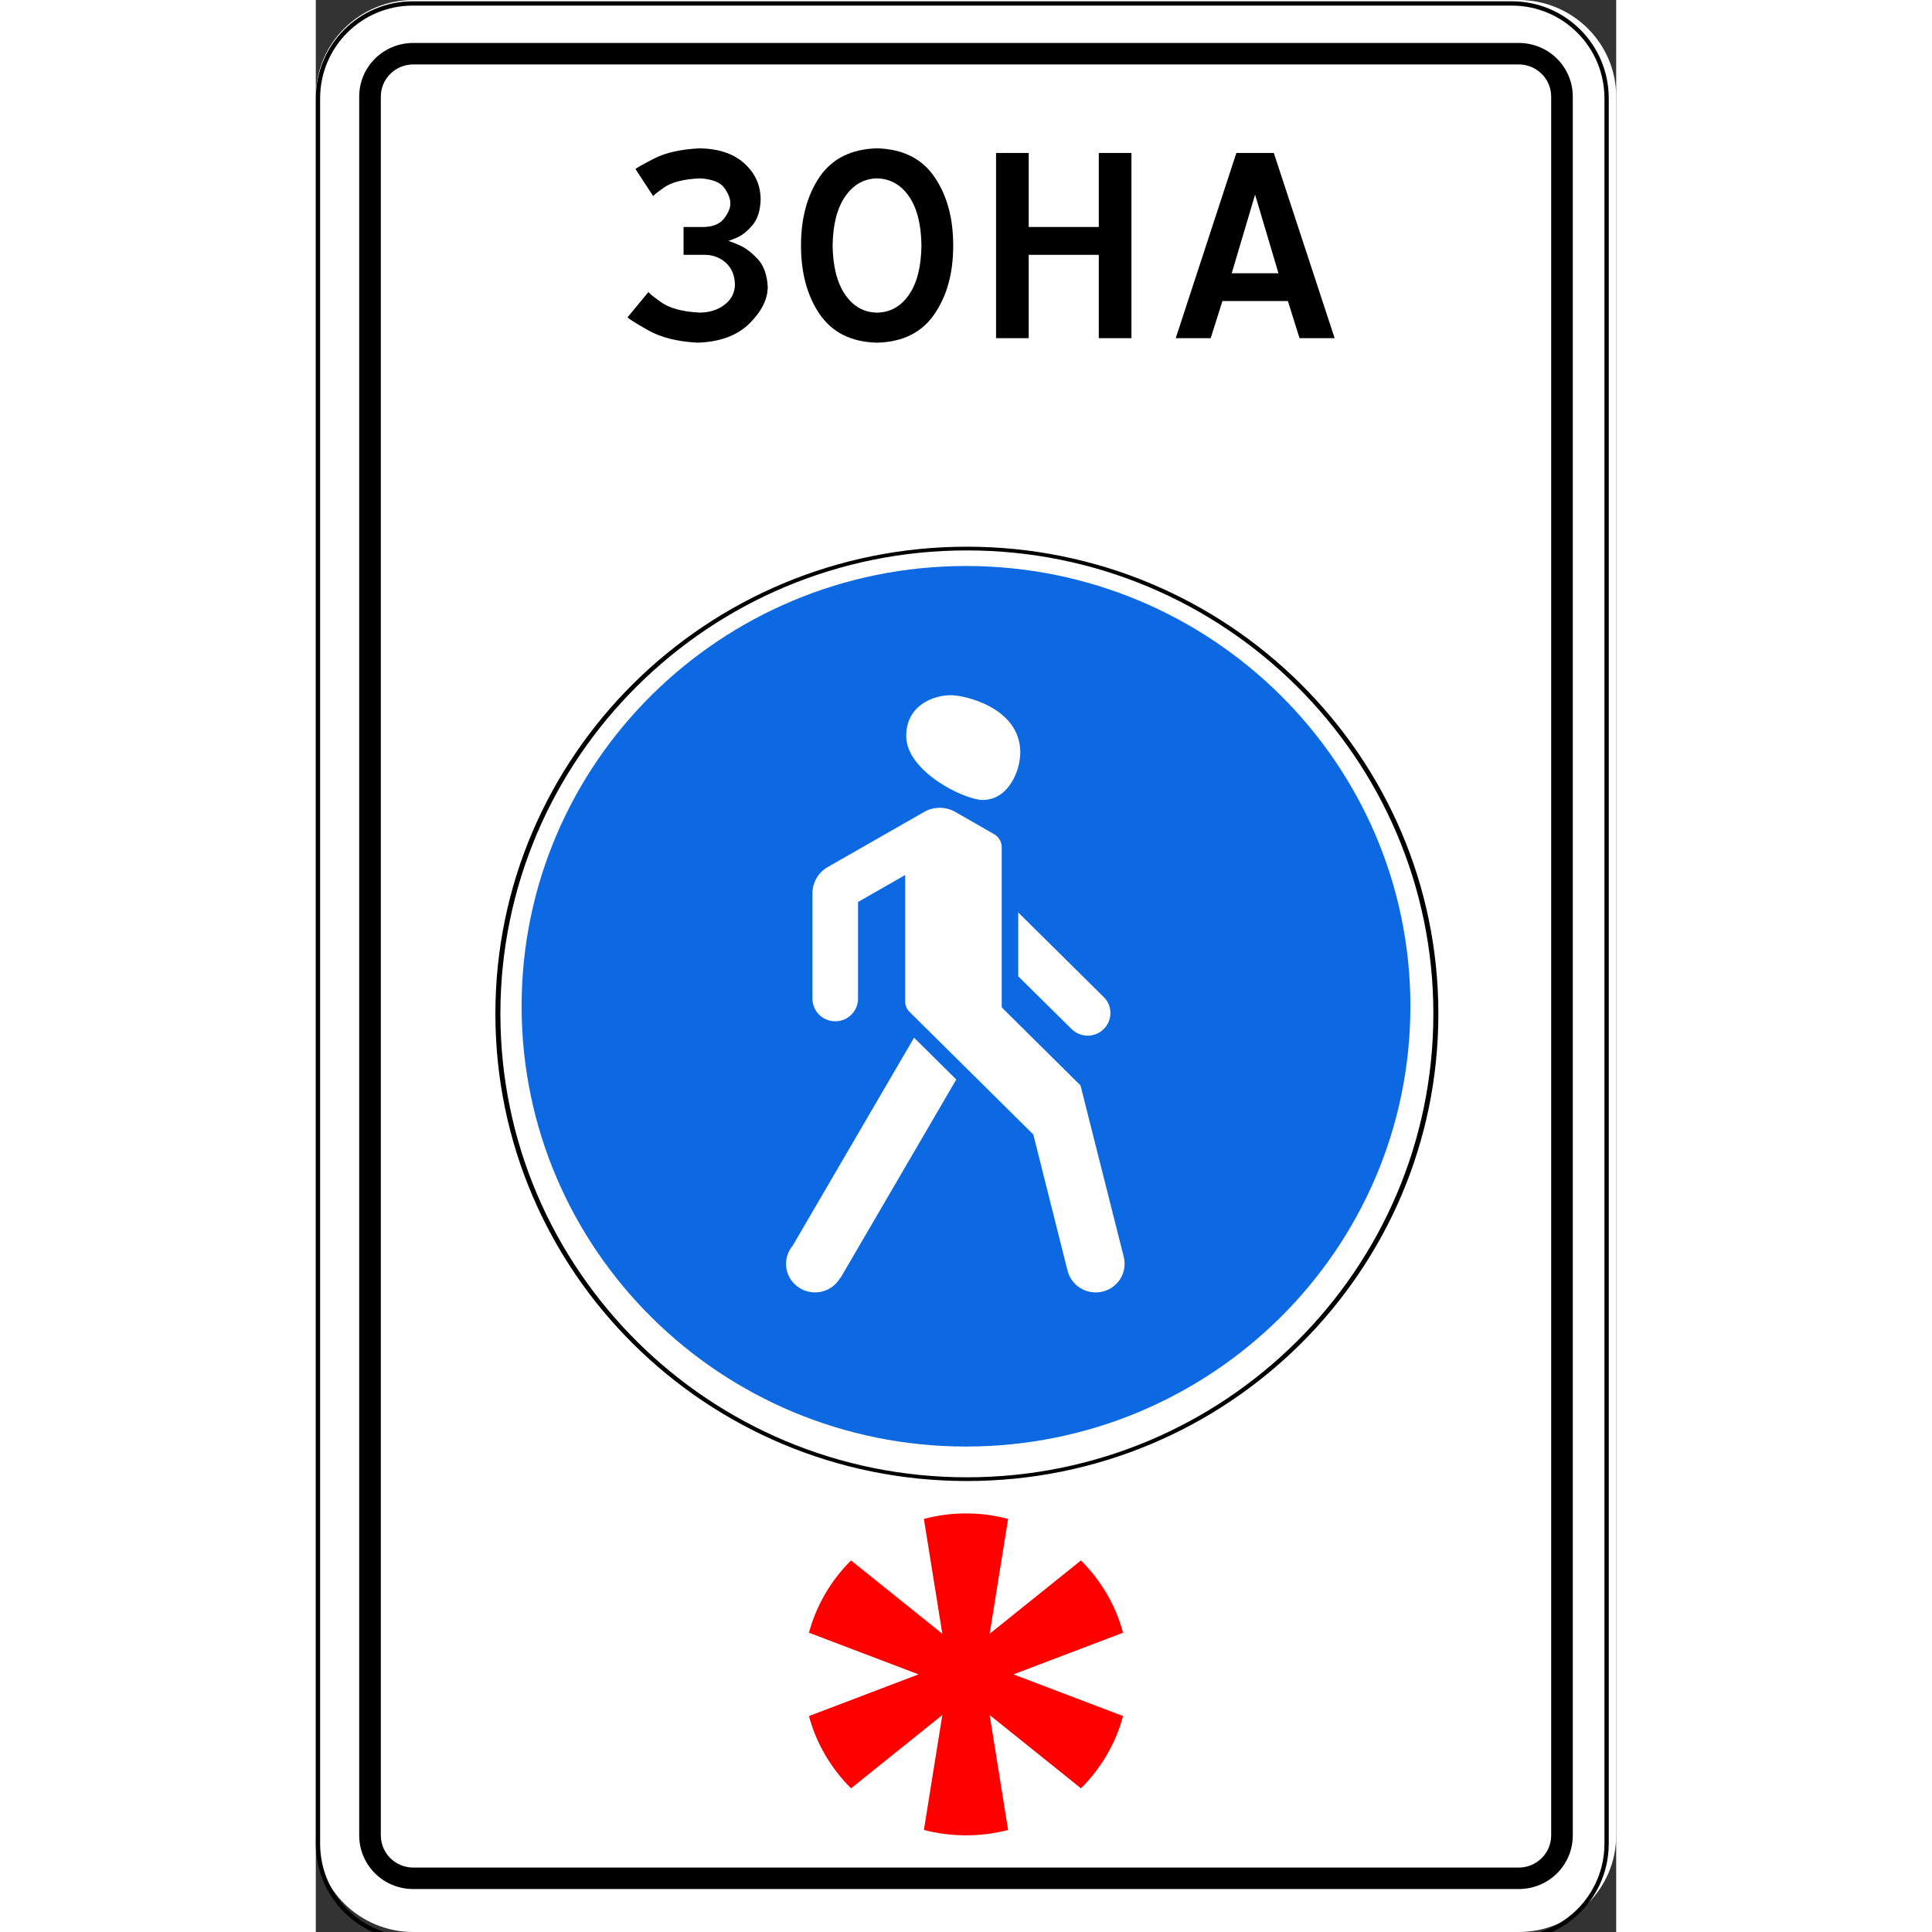 <?xml version="1.0" encoding="UTF-8"?>
<svg xmlns="http://www.w3.org/2000/svg" xmlns:xlink="http://www.w3.org/1999/xlink" width="35px" height="35px" viewBox="0 0 35 52" version="1.1">
<rect x="0" y="0" width="35" height="52" fill="#333333" stroke="none"/>
<g id="surface1">
<path style=" stroke:none;fill-rule:nonzero;fill:rgb(100%,100%,100%);fill-opacity:1;" d="M 2.625 0 L 32.375 0 C 33.824 0 35 1.164 35 2.602 L 35 49.398 C 35 50.836 33.824 52 32.375 52 L 2.625 52 C 1.176 52 0 50.836 0 49.398 L 0 2.602 C 0 1.164 1.176 0 2.625 0 Z M 2.625 0 "/>
<path style="fill:none;stroke-width:2;stroke-linecap:butt;stroke-linejoin:miter;stroke:rgb(0%,0%,0%);stroke-opacity:1;stroke-miterlimit:4;" d="M 45 153.376 L 555 153.376 C 579.308 153.376 598.996 173.05 598.996 197.389 L 598.996 1007.335 C 598.996 1031.674 579.308 1051.348 555 1051.348 L 45 1051.348 C 20.692 1051.348 1.004 1031.674 1.004 1007.335 L 1.004 197.389 C 1.004 173.05 20.692 153.376 45 153.376 Z M 45 153.376 " transform="matrix(0.058,0,0,0.058,0,-8.803)"/>
<path style=" stroke:none;fill-rule:nonzero;fill:rgb(0%,0%,0%);fill-opacity:1;" d="M 2.625 1.156 C 1.816 1.156 1.168 1.801 1.168 2.602 L 1.168 49.398 C 1.168 50.199 1.816 50.844 2.625 50.844 L 32.375 50.844 C 33.184 50.844 33.832 50.199 33.832 49.398 L 33.832 2.602 C 33.832 1.801 33.184 1.156 32.375 1.156 Z M 2.625 1.734 L 32.375 1.734 C 32.859 1.734 33.25 2.121 33.25 2.602 L 33.25 49.398 C 33.25 49.879 32.859 50.266 32.375 50.266 L 2.625 50.266 C 2.141 50.266 1.75 49.879 1.75 49.398 L 1.75 2.602 C 1.75 2.121 2.141 1.734 2.625 1.734 Z M 2.625 1.734 "/>
<path style=" stroke:none;fill-rule:nonzero;fill:rgb(0%,0%,0%);fill-opacity:1;" d="M 9.898 6.859 L 10.465 6.859 C 10.691 6.859 10.883 6.934 11.039 7.074 C 11.195 7.219 11.277 7.414 11.281 7.668 C 11.273 7.891 11.18 8.066 11 8.203 C 10.82 8.34 10.598 8.41 10.34 8.414 C 9.867 8.391 9.52 8.297 9.293 8.133 C 9.066 7.973 8.953 7.879 8.957 7.855 L 8.391 8.539 C 8.402 8.566 8.582 8.684 8.934 8.883 C 9.281 9.082 9.73 9.195 10.277 9.223 C 10.879 9.203 11.34 9.031 11.668 8.711 C 11.992 8.391 12.16 8.062 12.164 7.73 C 12.148 7.402 12.059 7.145 11.887 6.965 C 11.715 6.781 11.543 6.656 11.371 6.586 C 11.199 6.516 11.105 6.48 11.094 6.484 C 11.105 6.488 11.18 6.461 11.32 6.402 C 11.465 6.344 11.605 6.23 11.746 6.07 C 11.887 5.906 11.965 5.672 11.973 5.363 C 11.969 4.977 11.82 4.656 11.535 4.398 C 11.246 4.137 10.848 4.004 10.34 3.992 C 9.828 4.016 9.41 4.109 9.094 4.273 C 8.777 4.438 8.613 4.531 8.605 4.551 L 9.082 5.281 C 9.078 5.262 9.18 5.184 9.379 5.043 C 9.582 4.902 9.902 4.82 10.34 4.801 C 10.676 4.82 10.898 4.91 11.008 5.074 C 11.117 5.238 11.164 5.375 11.156 5.488 C 11.16 5.594 11.105 5.723 11 5.867 C 10.891 6.016 10.715 6.098 10.465 6.109 L 9.898 6.109 Z M 9.898 6.859 "/>
<path style=" stroke:none;fill-rule:nonzero;fill:rgb(0%,0%,0%);fill-opacity:1;" d="M 15.105 3.992 C 14.414 4.012 13.902 4.266 13.562 4.758 C 13.227 5.254 13.059 5.867 13.059 6.609 C 13.059 7.348 13.227 7.965 13.562 8.457 C 13.902 8.949 14.414 9.207 15.105 9.223 C 15.797 9.207 16.312 8.949 16.648 8.457 C 16.988 7.965 17.156 7.348 17.156 6.609 C 17.156 5.867 16.988 5.254 16.648 4.758 C 16.312 4.266 15.797 4.012 15.105 3.992 Z M 15.105 4.801 C 15.457 4.809 15.746 4.969 15.965 5.285 C 16.184 5.602 16.293 6.043 16.301 6.609 C 16.293 7.176 16.184 7.617 15.965 7.934 C 15.746 8.25 15.457 8.41 15.105 8.414 C 14.754 8.41 14.469 8.25 14.25 7.934 C 14.031 7.617 13.918 7.176 13.91 6.609 C 13.918 6.043 14.031 5.602 14.25 5.285 C 14.469 4.969 14.754 4.809 15.105 4.801 Z M 15.105 4.801 "/>
<path style=" stroke:none;fill-rule:nonzero;fill:rgb(0%,0%,0%);fill-opacity:1;" d="M 18.309 9.102 L 19.188 9.102 L 19.188 6.859 L 21.074 6.859 L 21.074 9.102 L 21.953 9.102 L 21.953 4.117 L 21.074 4.117 L 21.074 6.109 L 19.188 6.109 L 19.188 4.117 L 18.309 4.117 Z M 18.309 9.102 "/>
<path style=" stroke:none;fill-rule:nonzero;fill:rgb(0%,0%,0%);fill-opacity:1;" d="M 24.652 7.355 L 25.281 5.238 L 25.91 7.355 Z M 24.777 4.117 L 23.145 9.102 L 24.086 9.102 L 24.402 8.102 L 26.164 8.102 L 26.477 9.102 L 27.422 9.102 L 25.785 4.117 Z M 24.777 4.117 "/>
<path style=" stroke:none;fill-rule:nonzero;fill:rgb(5.098%,41.176%,88.235%);fill-opacity:1;" d="M 17.5 15.234 C 10.895 15.234 5.539 20.539 5.539 27.082 C 5.539 33.629 10.895 38.934 17.5 38.934 C 24.105 38.934 29.461 33.629 29.461 27.082 C 29.461 20.539 24.105 15.234 17.5 15.234 Z M 17.09 18.711 C 17.473 18.711 18.961 19.051 18.961 20.254 C 18.961 20.742 18.645 21.531 17.949 21.531 C 17.457 21.531 15.891 20.766 15.891 19.809 C 15.891 18.973 16.641 18.711 17.09 18.711 Z M 16.793 21.742 C 16.934 21.742 17.074 21.777 17.203 21.848 L 18.258 22.453 C 18.383 22.523 18.461 22.66 18.461 22.805 L 18.461 27.113 L 20.582 29.215 L 21.746 33.828 C 21.848 34.242 21.598 34.66 21.18 34.762 C 20.762 34.867 20.34 34.613 20.234 34.203 L 19.312 30.535 L 15.984 27.238 C 15.906 27.164 15.863 27.062 15.863 26.953 L 15.863 23.551 L 14.594 24.277 L 14.594 26.879 C 14.594 27.215 14.32 27.488 13.98 27.488 C 13.641 27.488 13.367 27.215 13.367 26.879 L 13.367 24.043 C 13.367 23.754 13.523 23.484 13.773 23.34 L 16.383 21.848 C 16.508 21.777 16.652 21.742 16.793 21.742 Z M 18.906 24.559 L 21.207 26.836 C 21.32 26.945 21.387 27.098 21.387 27.266 C 21.387 27.602 21.113 27.875 20.773 27.875 C 20.605 27.875 20.453 27.805 20.34 27.695 L 18.906 26.277 Z M 16.102 27.93 L 17.238 29.055 L 14.121 34.398 L 14.113 34.395 C 13.977 34.629 13.727 34.785 13.434 34.785 C 13.008 34.785 12.656 34.441 12.656 34.016 C 12.656 33.828 12.727 33.656 12.84 33.52 Z M 16.102 27.93 "/>
<path style="fill:none;stroke-width:0.236;stroke-linecap:butt;stroke-linejoin:miter;stroke:rgb(0%,0%,0%);stroke-opacity:1;stroke-miterlimit:4;" d="M -65.614 432.257 C -65.614 448.534 -75.508 461.729 -87.721 461.729 C -99.933 461.729 -109.827 448.534 -109.827 432.257 C -109.827 415.989 -99.933 402.794 -87.721 402.794 C -75.508 402.794 -65.614 415.989 -65.614 432.257 Z M -65.614 432.257 " transform="matrix(0.571,0,0,0.425,67.612,-156.423)"/>
<path style=" stroke:none;fill-rule:nonzero;fill:rgb(100%,0%,0%);fill-opacity:1;" d="M 17.5 40.734 C 17.109 40.734 16.727 40.785 16.367 40.883 L 16.863 43.973 L 14.406 42 C 13.871 42.531 13.473 43.199 13.273 43.945 L 16.223 45.066 L 13.273 46.188 C 13.473 46.934 13.871 47.602 14.406 48.133 L 16.863 46.16 L 16.367 49.254 C 16.727 49.348 17.109 49.398 17.5 49.398 C 17.891 49.398 18.273 49.348 18.633 49.254 L 18.137 46.16 L 20.594 48.133 C 21.129 47.602 21.527 46.934 21.727 46.188 L 18.777 45.066 L 21.727 43.945 C 21.527 43.199 21.129 42.531 20.594 42 L 18.137 43.973 L 18.633 40.883 C 18.273 40.785 17.891 40.734 17.5 40.734 Z M 17.5 40.734 "/>
</g>
</svg>
